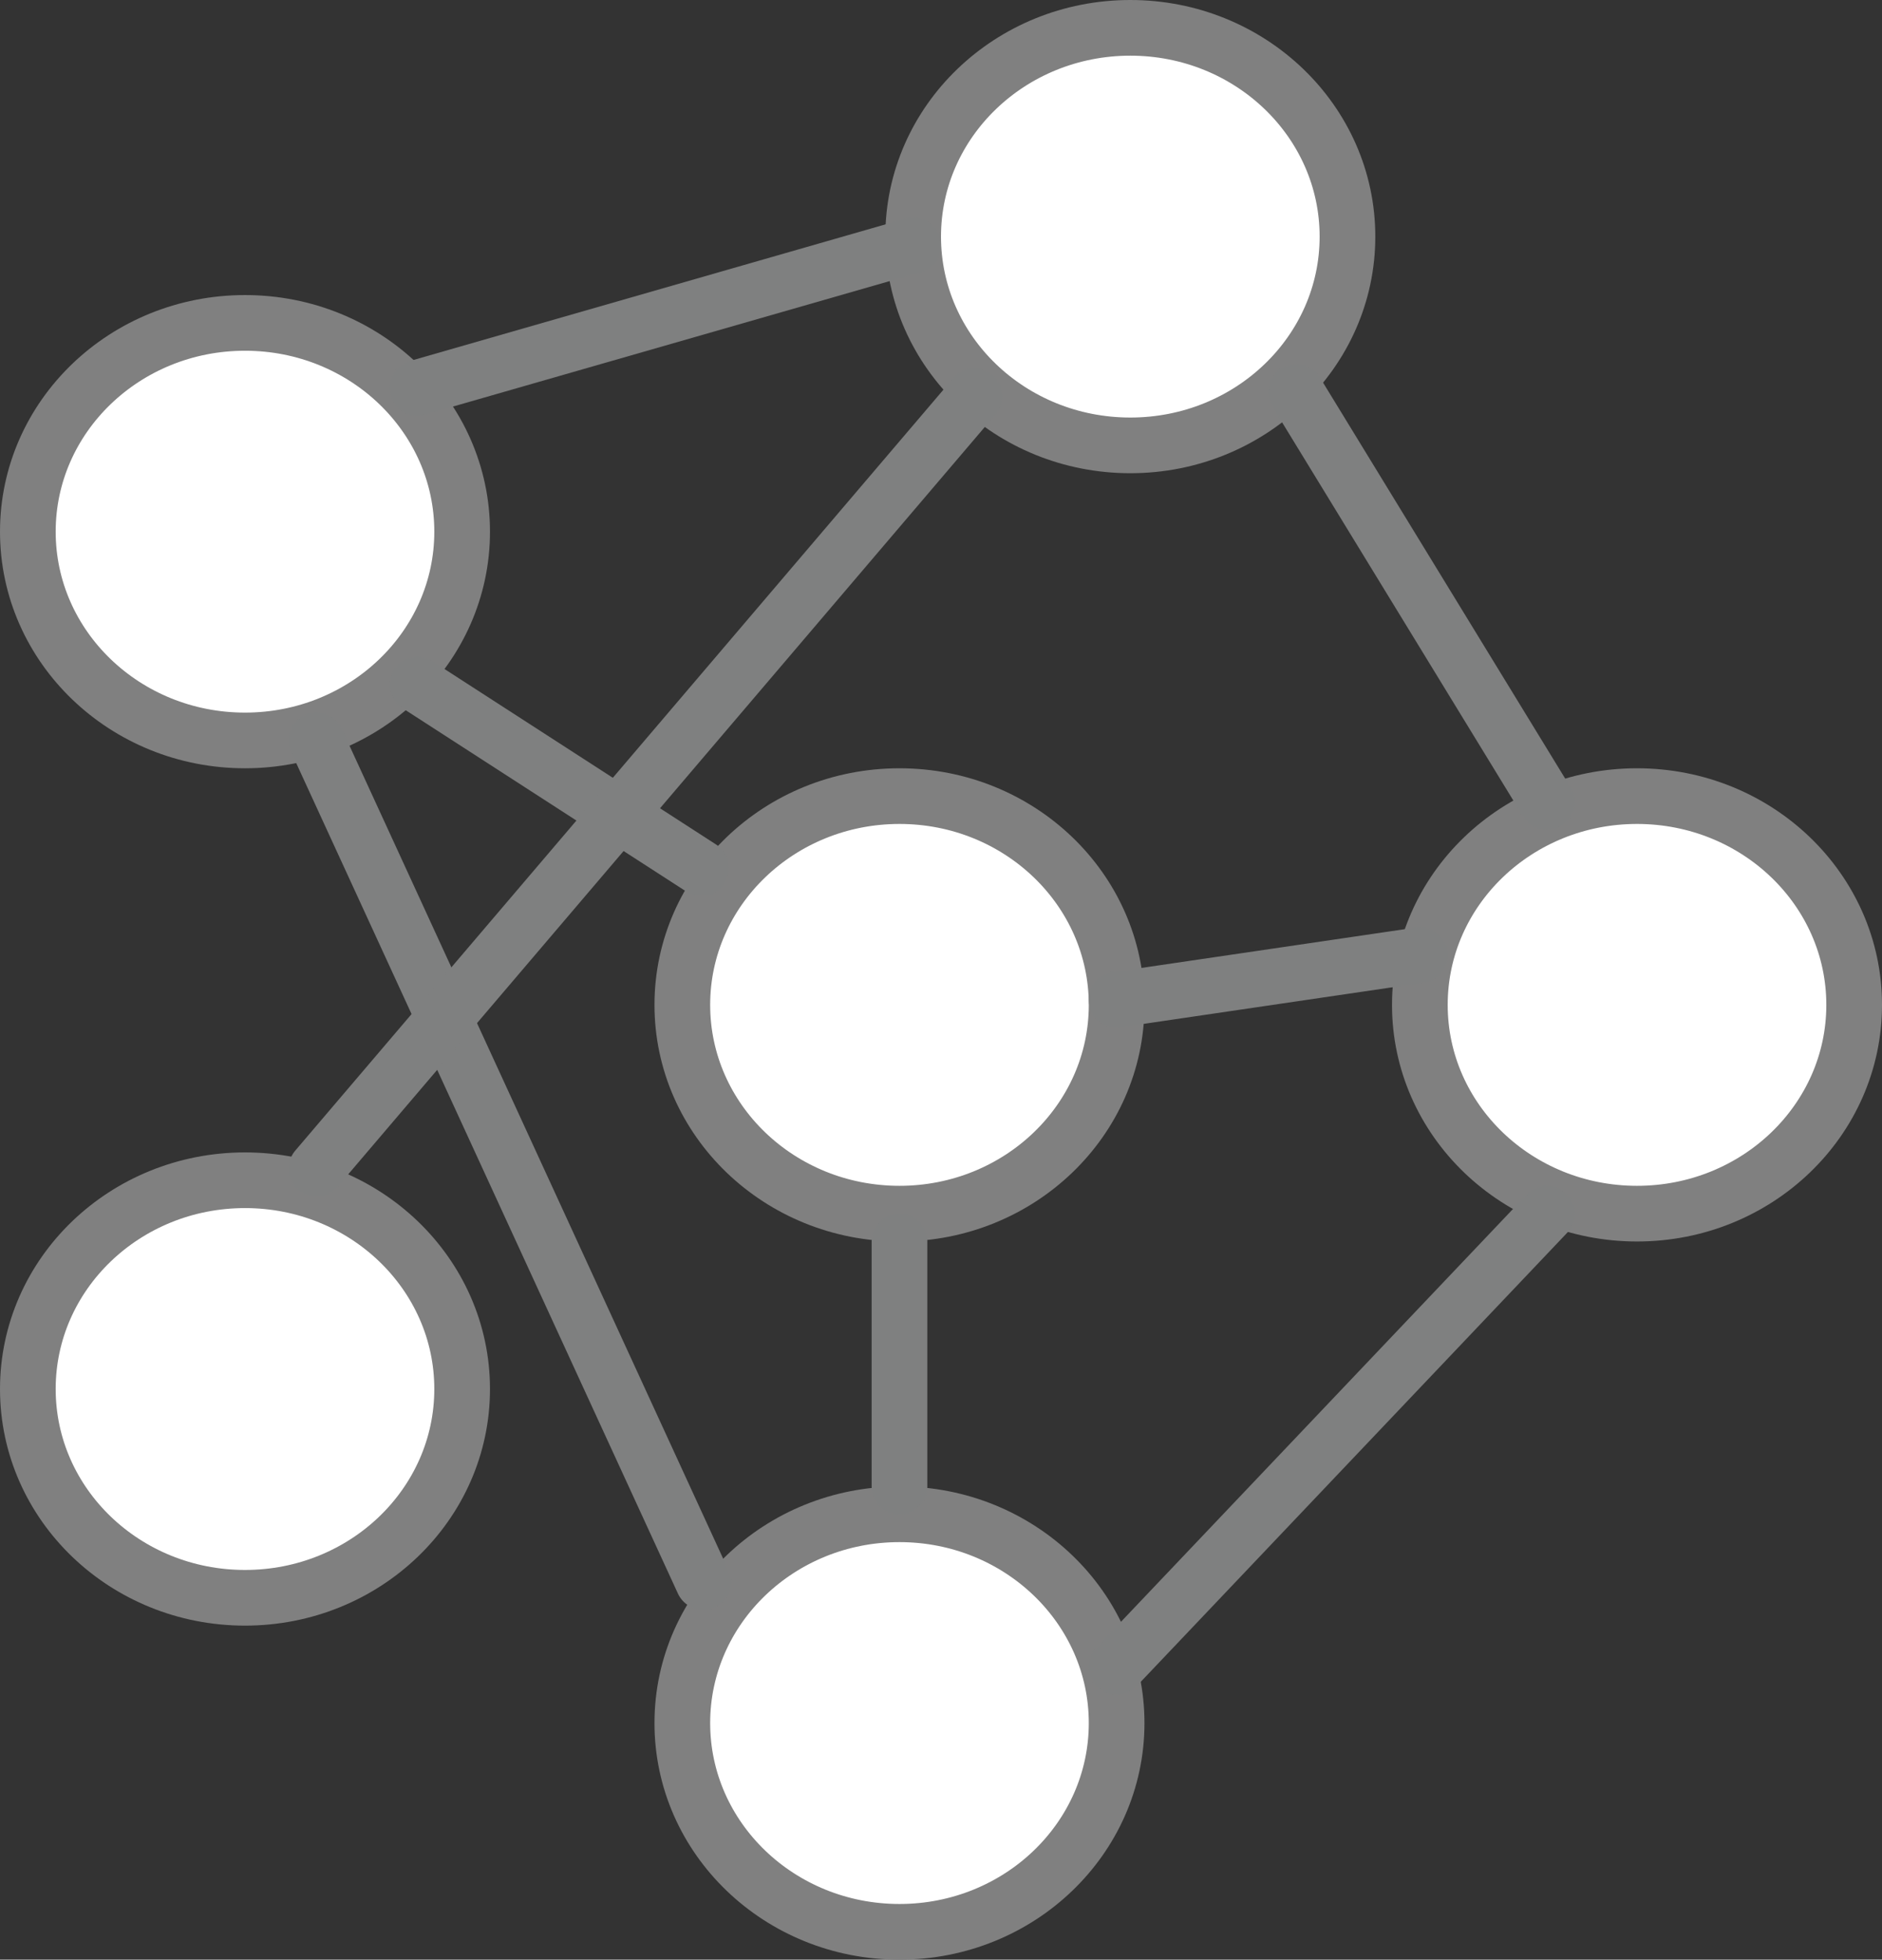 <?xml version="1.0" encoding="UTF-8" standalone="no"?>
<!DOCTYPE svg PUBLIC "-//W3C//DTD SVG 1.1//EN" "http://www.w3.org/Graphics/SVG/1.1/DTD/svg11.dtd">
<svg xmlns:xl="http://www.w3.org/1999/xlink" xmlns:dc="http://purl.org/dc/elements/1.1/" xmlns="http://www.w3.org/2000/svg" version="1.1" viewBox="305 196 338 352" width="338" height="352">
  <rect x="305" y="196" width="338" height="352" fill="#333333" stroke="none"/>
  <defs/>
  <g id="Canvas_1" stroke-opacity="1" stroke="none" fill-opacity="1" stroke-dasharray="none" fill="none">
    <title>Canvas 1</title>
    <g id="Canvas_1: Layer 1">
      <title>Layer 1</title>
      <g id="Graphic_4">
        <ellipse cx="466.542" cy="376.5" rx="39" ry="37.5" fill="white"/>
        <ellipse cx="466.542" cy="376.5" rx="39" ry="37.5" stroke="gray" stroke-linecap="round" stroke-linejoin="round" stroke-width="10"/>
      </g>
      <g id="Graphic_6">
        <ellipse cx="466.542" cy="505.5" rx="39" ry="37.5" fill="white"/>
        <ellipse cx="466.542" cy="505.5" rx="39" ry="37.5" stroke="gray" stroke-linecap="round" stroke-linejoin="round" stroke-width="10"/>
      </g>
      <g id="Graphic_7">
        <ellipse cx="349" cy="445.5" rx="39" ry="37.5" fill="white"/>
        <ellipse cx="349" cy="445.5" rx="39" ry="37.5" stroke="gray" stroke-linecap="round" stroke-linejoin="round" stroke-width="10"/>
      </g>
      <g id="Graphic_8">
        <ellipse cx="349" cy="291.5" rx="39" ry="37.5" fill="white"/>
        <ellipse cx="349" cy="291.5" rx="39" ry="37.5" stroke="gray" stroke-linecap="round" stroke-linejoin="round" stroke-width="10"/>
      </g>
      <g id="Graphic_9">
        <ellipse cx="599" cy="376.5" rx="39" ry="37.5" fill="white"/>
        <ellipse cx="599" cy="376.5" rx="39" ry="37.5" stroke="gray" stroke-linecap="round" stroke-linejoin="round" stroke-width="10"/>
      </g>
      <g id="Graphic_10">
        <ellipse cx="508" cy="238.5" rx="39" ry="37.5" fill="white"/>
        <ellipse cx="508" cy="238.5" rx="39" ry="37.5" stroke="gray" stroke-linecap="round" stroke-linejoin="round" stroke-width="10"/>
      </g>
      <g id="Line_11">
        <line x1="380" y1="319" x2="430.916" y2="351.908" stroke="#7f8080" stroke-linecap="round" stroke-linejoin="round" stroke-width="10"/>
      </g>
      <g id="Line_12">
        <line x1="466.542" y1="463" x2="466.542" y2="419" stroke="#7f8080" stroke-linecap="round" stroke-linejoin="round" stroke-width="10"/>
      </g>
      <g id="Line_13">
        <line x1="505.542" y1="495.395" x2="582.824" y2="414" stroke="#7f8080" stroke-linecap="round" stroke-linejoin="round" stroke-width="10"/>
      </g>
      <g id="Line_14">
        <line x1="582.824" y1="340.076" x2="537.786" y2="266.412" stroke="#7f8080" stroke-linecap="round" stroke-linejoin="round" stroke-width="10"/>
      </g>
      <g id="Line_15">
        <line x1="380" y1="265.649" x2="469" y2="240.076" stroke="#7f8080" stroke-linecap="round" stroke-linejoin="round" stroke-width="10"/>
      </g>
      <g id="Line_16">
        <line x1="361.832" y1="329" x2="431.296" y2="480.153" stroke="#7f8080" stroke-linecap="round" stroke-linejoin="round" stroke-width="10"/>
      </g>
      <g id="Line_17">
        <line x1="505.542" y1="375.572" x2="560" y2="367.557" stroke="#7f8080" stroke-linecap="round" stroke-linejoin="round" stroke-width="10"/>
      </g>
      <g id="Line_18">
        <line x1="480" y1="267.176" x2="361.832" y2="405.921" stroke="#7f8080" stroke-linecap="round" stroke-linejoin="round" stroke-width="10"/>
      </g>
    </g>
  </g>
</svg>
